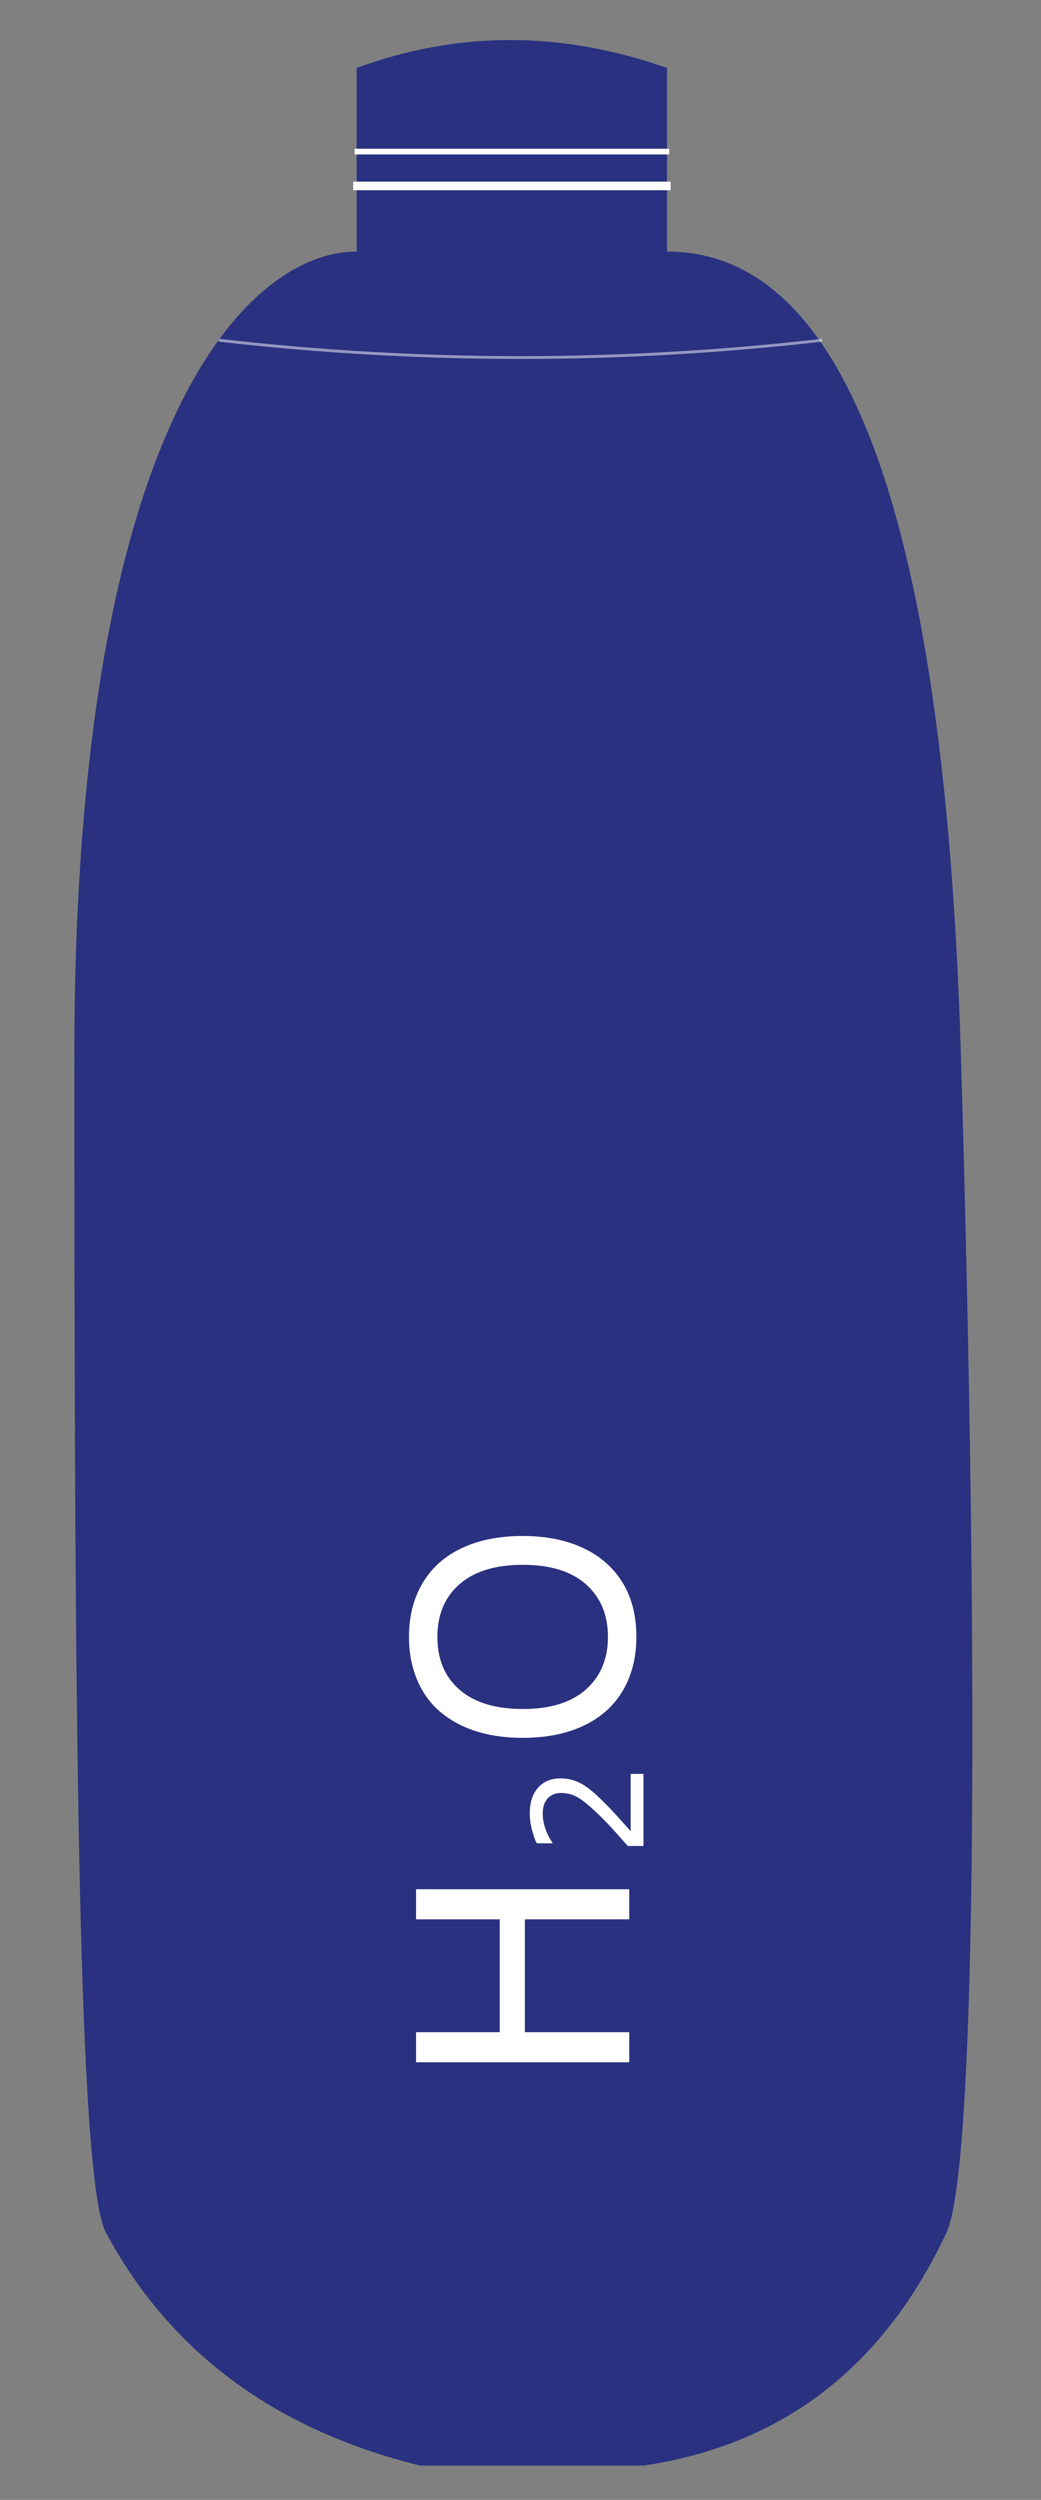 <?xml version="1.0" encoding="UTF-8"?>
<svg width="182px" height="437px" viewBox="0 0 182 437" version="1.1" xmlns="http://www.w3.org/2000/svg" xmlns:xlink="http://www.w3.org/1999/xlink">
    <rect x="0" y="0" width="182" height="437" fill="#808080" stroke="none"/>
    <title>drinking-fountain</title>
    <g id="drinking-fountain" stroke="none" stroke-width="1" fill="none" fill-rule="evenodd">
        <g id="icon" transform="translate(13, 7)">
            <path d="M60.446,424 L99.504,424 C123.779,420.41 141.438,406.829 152.482,383.259 C157.494,372.561 158.34,290.304 155.001,177.593 C151.662,64.882 128.038,36.974 103.609,36.974 C103.609,28.477 103.609,17.78 103.609,4.884 C85.127,-1.628 67.044,-1.628 49.361,4.884 C49.361,17.908 49.361,24.37 49.361,36.974 C30.706,36.974 0,65.922 0,177.593 C0,289.263 0.509,373.925 5.514,383.259 C16.713,404.144 35.024,417.725 60.446,424 Z" id="Path" fill="#293180"></path>
            <path d="M38.258,325.515 L38.258,307.267 L57.989,307.267 L57.989,325.515 L63.247,325.515 L63.247,288.242 L57.989,288.242 L57.989,302.861 L38.258,302.861 L38.258,288.242 L33,288.242 L33,325.515 L38.258,325.515 Z M83.411,328 L83.411,325.764 L73.396,325.764 C74.221,325.031 75.109,324.236 76.059,323.377 C77.01,322.518 77.931,321.631 78.822,320.715 C79.448,320.079 79.979,319.499 80.417,318.976 C80.854,318.453 81.235,317.921 81.561,317.381 C81.911,316.805 82.175,316.197 82.354,315.556 C82.534,314.915 82.623,314.224 82.623,313.483 C82.623,311.835 82.082,310.53 80.998,309.566 C79.914,308.603 78.418,308.121 76.509,308.121 C75.584,308.121 74.628,308.248 73.64,308.5 C72.652,308.753 71.863,309.032 71.271,309.337 L71.271,309.337 L71.271,312.084 L71.396,312.084 C72.238,311.508 73.1,311.081 73.984,310.802 C74.867,310.523 75.688,310.384 76.447,310.384 C77.589,310.384 78.479,310.669 79.116,311.24 C79.754,311.811 80.073,312.603 80.073,313.614 C80.073,314.721 79.777,315.752 79.185,316.707 C78.593,317.662 77.497,318.95 75.897,320.572 C75.138,321.348 74.319,322.128 73.44,322.913 C72.561,323.697 71.683,324.482 70.808,325.267 L70.808,325.267 L70.808,328 L83.411,328 Z M107.343,326.758 C110.082,326.758 112.519,326.322 114.654,325.45 C116.788,324.579 118.638,323.28 120.203,321.554 C121.717,319.896 122.895,317.824 123.737,315.338 C124.579,312.851 125,310.036 125,306.892 C125,303.747 124.588,300.936 123.763,298.458 C122.938,295.98 121.751,293.887 120.203,292.178 C118.689,290.52 116.848,289.243 114.679,288.346 C112.51,287.449 110.065,287 107.343,287 C104.724,287 102.304,287.444 100.084,288.333 C97.864,289.222 96.006,290.503 94.509,292.178 C92.944,293.938 91.754,296.053 90.937,298.522 C90.121,300.992 89.712,303.781 89.712,306.892 C89.712,310.053 90.125,312.864 90.95,315.325 C91.775,317.786 92.953,319.862 94.484,321.554 C96.015,323.246 97.873,324.536 100.059,325.425 C102.245,326.313 104.673,326.758 107.343,326.758 Z M107.369,321.788 C103.527,321.788 100.464,320.509 98.18,317.953 C95.896,315.396 94.753,311.709 94.753,306.891 C94.753,302.123 95.874,298.444 98.115,295.854 C100.356,293.265 103.441,291.97 107.369,291.97 C111.263,291.97 114.335,293.265 116.584,295.854 C118.834,298.444 119.959,302.123 119.959,306.891 C119.959,311.709 118.821,315.396 116.545,317.953 C114.27,320.509 111.211,321.788 107.369,321.788 Z" id="H2O" fill="#FFFFFF" fill-rule="nonzero" transform="translate(79, 307.5) rotate(-90) translate(-79, -307.5) "></path>
        </g>
        <line x1="62.5" y1="26.5" x2="116.5" y2="26.5" id="Line" stroke="#FFFFFF" stroke-linecap="square"></line>
        <line x1="62.5" y1="32.5" x2="116.5" y2="32.5" id="Line-Copy" stroke="#FFFFFF" stroke-width="1.5" stroke-linecap="square"></line>
        <path d="M38.5,59.5 C56,61.5 73.5,62.5 91,62.5 C108.5,62.5 126,61.5 143.5,59.5" id="Line-Copy-2" stroke="#FFFFFF" stroke-width="0.5" opacity="0.5" stroke-linecap="square"></path>
    </g>
</svg>